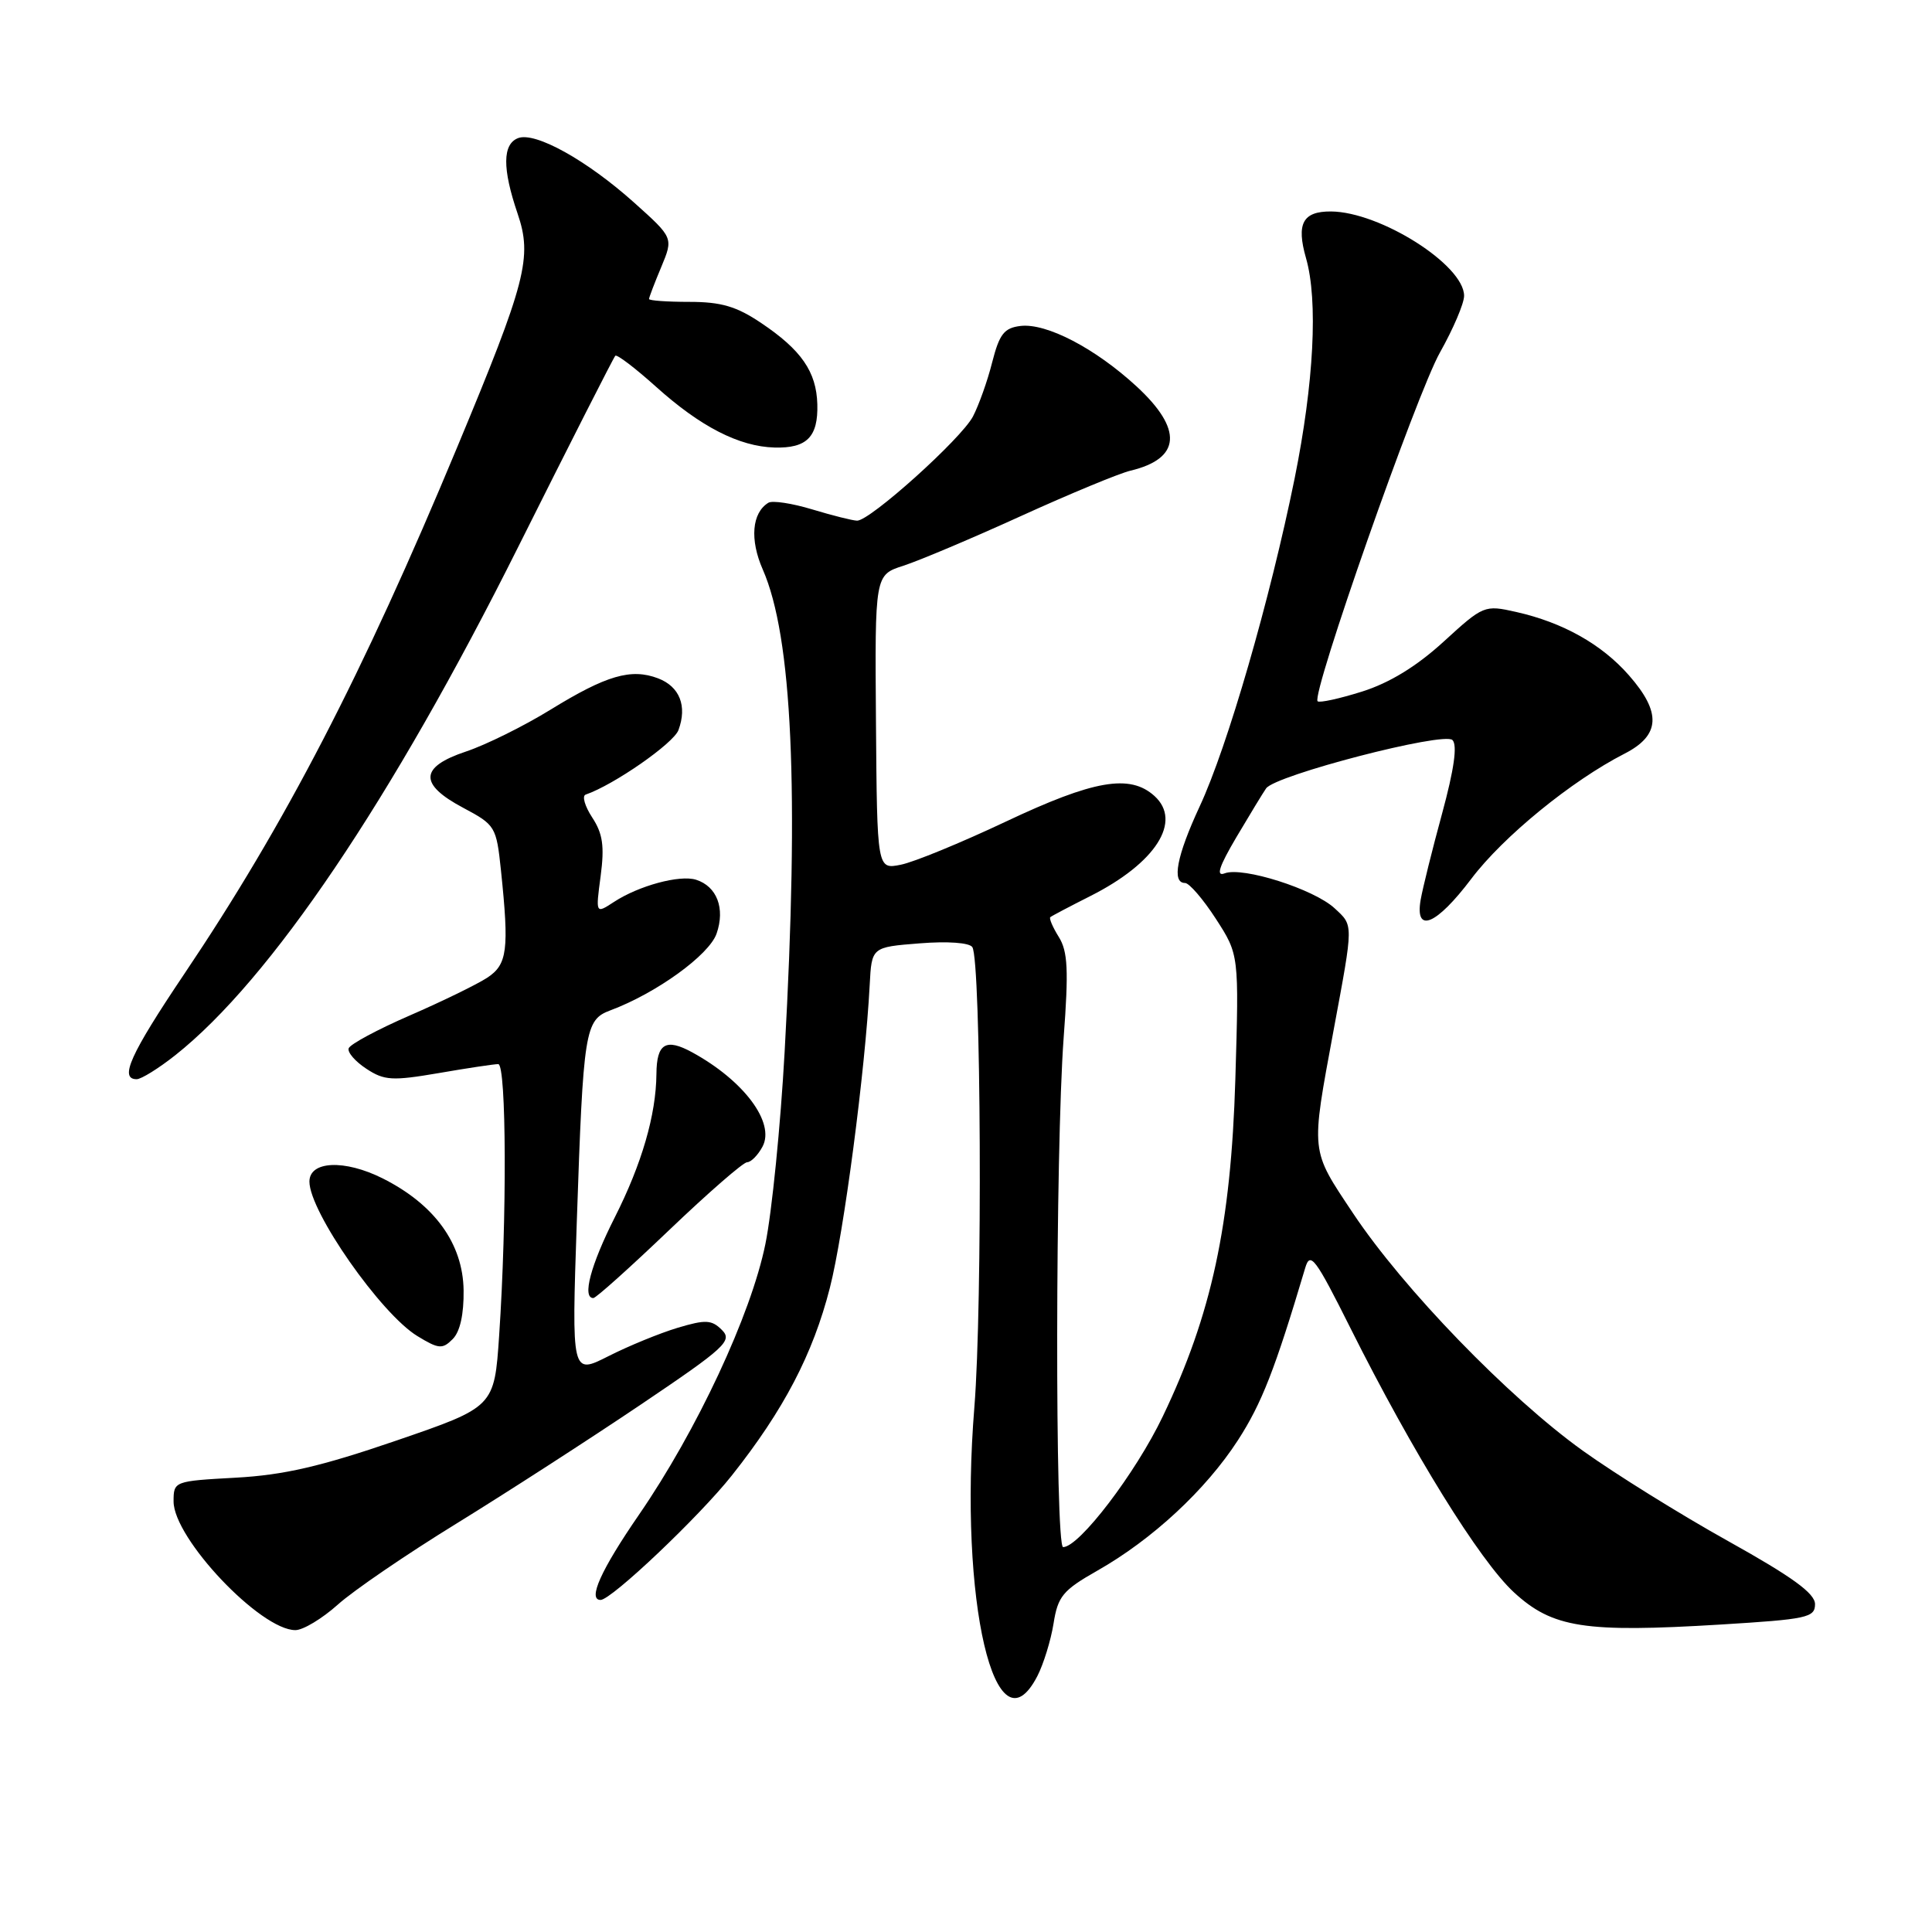 <?xml version="1.0" encoding="UTF-8" standalone="no"?>
<!DOCTYPE svg PUBLIC "-//W3C//DTD SVG 1.1//EN" "http://www.w3.org/Graphics/SVG/1.1/DTD/svg11.dtd" >
<svg xmlns="http://www.w3.org/2000/svg" xmlns:xlink="http://www.w3.org/1999/xlink" version="1.1" viewBox="0 0 256 256">
 <g >
 <path fill="currentColor"
d=" M 137.45 222.10 C 138.27 220.51 139.24 217.37 139.60 215.13 C 140.17 211.52 140.83 210.72 145.37 208.14 C 152.68 204.00 159.77 197.42 164.03 190.84 C 167.19 185.95 168.94 181.47 172.95 168.00 C 173.61 165.78 174.29 166.68 178.95 176.00 C 187.20 192.48 196.06 206.80 200.60 210.99 C 205.72 215.70 209.94 216.36 228.00 215.26 C 239.44 214.56 240.50 214.34 240.50 212.56 C 240.50 211.13 237.50 208.95 229.00 204.21 C 222.68 200.69 214.00 195.29 209.72 192.22 C 199.88 185.16 185.96 170.78 179.31 160.80 C 173.59 152.21 173.67 152.95 176.71 136.50 C 179.37 122.18 179.36 122.69 176.83 120.34 C 174.09 117.81 164.66 114.81 162.28 115.72 C 161.09 116.18 161.52 114.85 163.83 110.93 C 165.60 107.94 167.37 105.03 167.77 104.46 C 169.00 102.71 191.32 96.92 192.46 98.06 C 193.13 98.73 192.68 101.93 191.09 107.78 C 189.78 112.58 188.50 117.74 188.24 119.25 C 187.47 123.77 190.32 122.58 194.96 116.44 C 199.17 110.86 208.25 103.45 215.25 99.87 C 220.01 97.44 220.18 94.42 215.84 89.48 C 212.24 85.37 207.09 82.48 200.91 81.09 C 196.70 80.14 196.56 80.20 191.28 85.03 C 187.70 88.30 184.12 90.49 180.47 91.64 C 177.48 92.58 174.83 93.16 174.59 92.92 C 173.72 92.05 187.70 52.19 190.81 46.69 C 192.56 43.58 194.00 40.21 194.00 39.20 C 194.00 35.11 182.88 28.07 176.36 28.02 C 172.62 28.00 171.75 29.63 173.05 34.19 C 174.67 39.82 174.10 50.74 171.54 63.42 C 168.28 79.47 162.65 98.95 158.96 106.86 C 155.92 113.41 155.23 117.00 157.02 117.00 C 157.58 117.00 159.42 119.14 161.11 121.75 C 164.18 126.50 164.18 126.50 163.69 143.00 C 163.11 162.28 160.55 174.18 154.07 187.69 C 150.49 195.18 143.00 205.00 140.87 205.00 C 139.78 205.00 139.84 152.39 140.94 137.50 C 141.61 128.54 141.49 126.07 140.30 124.16 C 139.50 122.88 138.99 121.69 139.17 121.53 C 139.35 121.37 141.75 120.11 144.50 118.72 C 153.14 114.36 156.68 108.83 152.97 105.47 C 149.72 102.53 144.93 103.36 133.25 108.88 C 127.34 111.67 121.09 114.24 119.36 114.58 C 116.22 115.21 116.22 115.21 116.07 95.69 C 115.92 76.18 115.92 76.18 119.71 74.96 C 121.79 74.29 128.80 71.33 135.28 68.38 C 141.76 65.43 148.28 62.73 149.78 62.37 C 156.49 60.77 156.77 56.89 150.60 51.20 C 145.12 46.15 138.67 42.79 135.23 43.19 C 133.06 43.45 132.43 44.25 131.47 48.00 C 130.85 50.48 129.69 53.71 128.92 55.19 C 127.36 58.15 115.29 69.01 113.57 68.99 C 112.98 68.98 110.31 68.31 107.63 67.50 C 104.96 66.69 102.34 66.29 101.81 66.62 C 99.63 67.96 99.33 71.50 101.07 75.46 C 104.98 84.35 105.90 104.64 103.97 139.33 C 103.43 149.14 102.28 160.61 101.42 164.83 C 99.52 174.19 92.34 189.56 84.66 200.72 C 79.63 208.03 77.84 212.00 79.58 212.00 C 81.01 212.00 92.67 200.94 96.97 195.51 C 103.85 186.83 107.72 179.42 109.96 170.65 C 111.81 163.44 114.65 141.82 115.24 130.50 C 115.50 125.50 115.50 125.50 121.84 125.00 C 125.57 124.70 128.46 124.91 128.84 125.50 C 130.00 127.27 130.20 172.93 129.11 186.44 C 127.03 212.10 131.88 232.86 137.45 222.10 Z  M 44.75 212.63 C 46.81 210.77 53.90 205.93 60.50 201.87 C 67.10 197.80 78.06 190.73 84.87 186.14 C 96.12 178.56 97.09 177.66 95.66 176.23 C 94.30 174.87 93.51 174.83 89.79 175.94 C 87.43 176.65 83.30 178.34 80.62 179.70 C 75.74 182.17 75.74 182.17 76.43 161.83 C 77.29 136.48 77.50 135.14 80.87 133.88 C 86.96 131.61 93.96 126.55 94.95 123.71 C 96.11 120.37 95.00 117.45 92.23 116.57 C 90.07 115.89 84.63 117.36 81.34 119.52 C 78.92 121.10 78.92 121.10 79.59 116.07 C 80.11 112.12 79.87 110.45 78.47 108.32 C 77.49 106.82 77.10 105.46 77.60 105.29 C 81.33 104.01 89.25 98.50 89.90 96.74 C 91.08 93.55 90.06 90.97 87.19 89.88 C 83.62 88.53 80.35 89.48 72.94 94.04 C 69.40 96.22 64.36 98.71 61.75 99.58 C 55.59 101.63 55.48 103.91 61.38 107.04 C 65.64 109.31 65.77 109.52 66.38 115.33 C 67.48 125.88 67.23 127.80 64.55 129.56 C 63.20 130.44 58.59 132.69 54.31 134.55 C 50.03 136.41 46.38 138.37 46.20 138.91 C 46.02 139.44 47.08 140.66 48.55 141.62 C 50.92 143.18 51.98 143.24 58.13 142.19 C 61.93 141.53 65.48 141.00 66.02 141.00 C 67.11 141.00 67.18 161.57 66.14 176.96 C 65.50 186.43 65.50 186.43 52.50 190.89 C 42.50 194.32 37.60 195.45 31.25 195.80 C 23.07 196.25 23.00 196.27 23.00 198.95 C 23.00 203.84 34.51 216.00 39.14 216.00 C 40.16 216.00 42.68 214.48 44.75 212.63 Z  M 61.43 170.97 C 61.34 164.78 57.59 159.60 50.70 156.14 C 45.65 153.61 41.00 153.82 41.00 156.57 C 41.00 160.55 50.47 174.10 55.31 177.04 C 58.13 178.76 58.63 178.80 59.98 177.44 C 60.96 176.47 61.47 174.15 61.43 170.97 Z  M 88.66 163.00 C 93.84 158.05 98.49 154.00 99.00 154.00 C 99.51 154.00 100.43 153.07 101.04 151.93 C 102.73 148.76 98.58 143.19 91.72 139.44 C 88.22 137.53 87.01 138.26 86.98 142.31 C 86.93 147.73 85.05 154.21 81.45 161.33 C 78.26 167.64 77.11 172.00 78.62 172.00 C 78.97 172.00 83.48 167.95 88.66 163.00 Z  M 23.24 139.81 C 35.81 129.85 51.89 106.03 68.64 72.52 C 75.51 58.78 81.31 47.36 81.53 47.14 C 81.74 46.92 84.17 48.77 86.92 51.24 C 92.81 56.54 97.94 59.17 102.62 59.30 C 106.91 59.42 108.42 57.90 108.30 53.56 C 108.18 49.26 106.18 46.37 100.86 42.80 C 97.60 40.60 95.55 40.00 91.35 40.00 C 88.41 40.00 86.00 39.83 86.00 39.62 C 86.00 39.41 86.73 37.50 87.62 35.38 C 89.23 31.51 89.23 31.51 84.03 26.85 C 77.77 21.24 70.92 17.43 68.65 18.30 C 66.58 19.10 66.55 22.33 68.58 28.29 C 70.56 34.09 69.74 37.28 60.55 59.33 C 48.03 89.41 37.76 109.23 24.40 129.08 C 17.26 139.70 15.77 143.00 18.11 143.00 C 18.71 143.00 21.02 141.57 23.24 139.81 Z "/>
</g>
</svg>